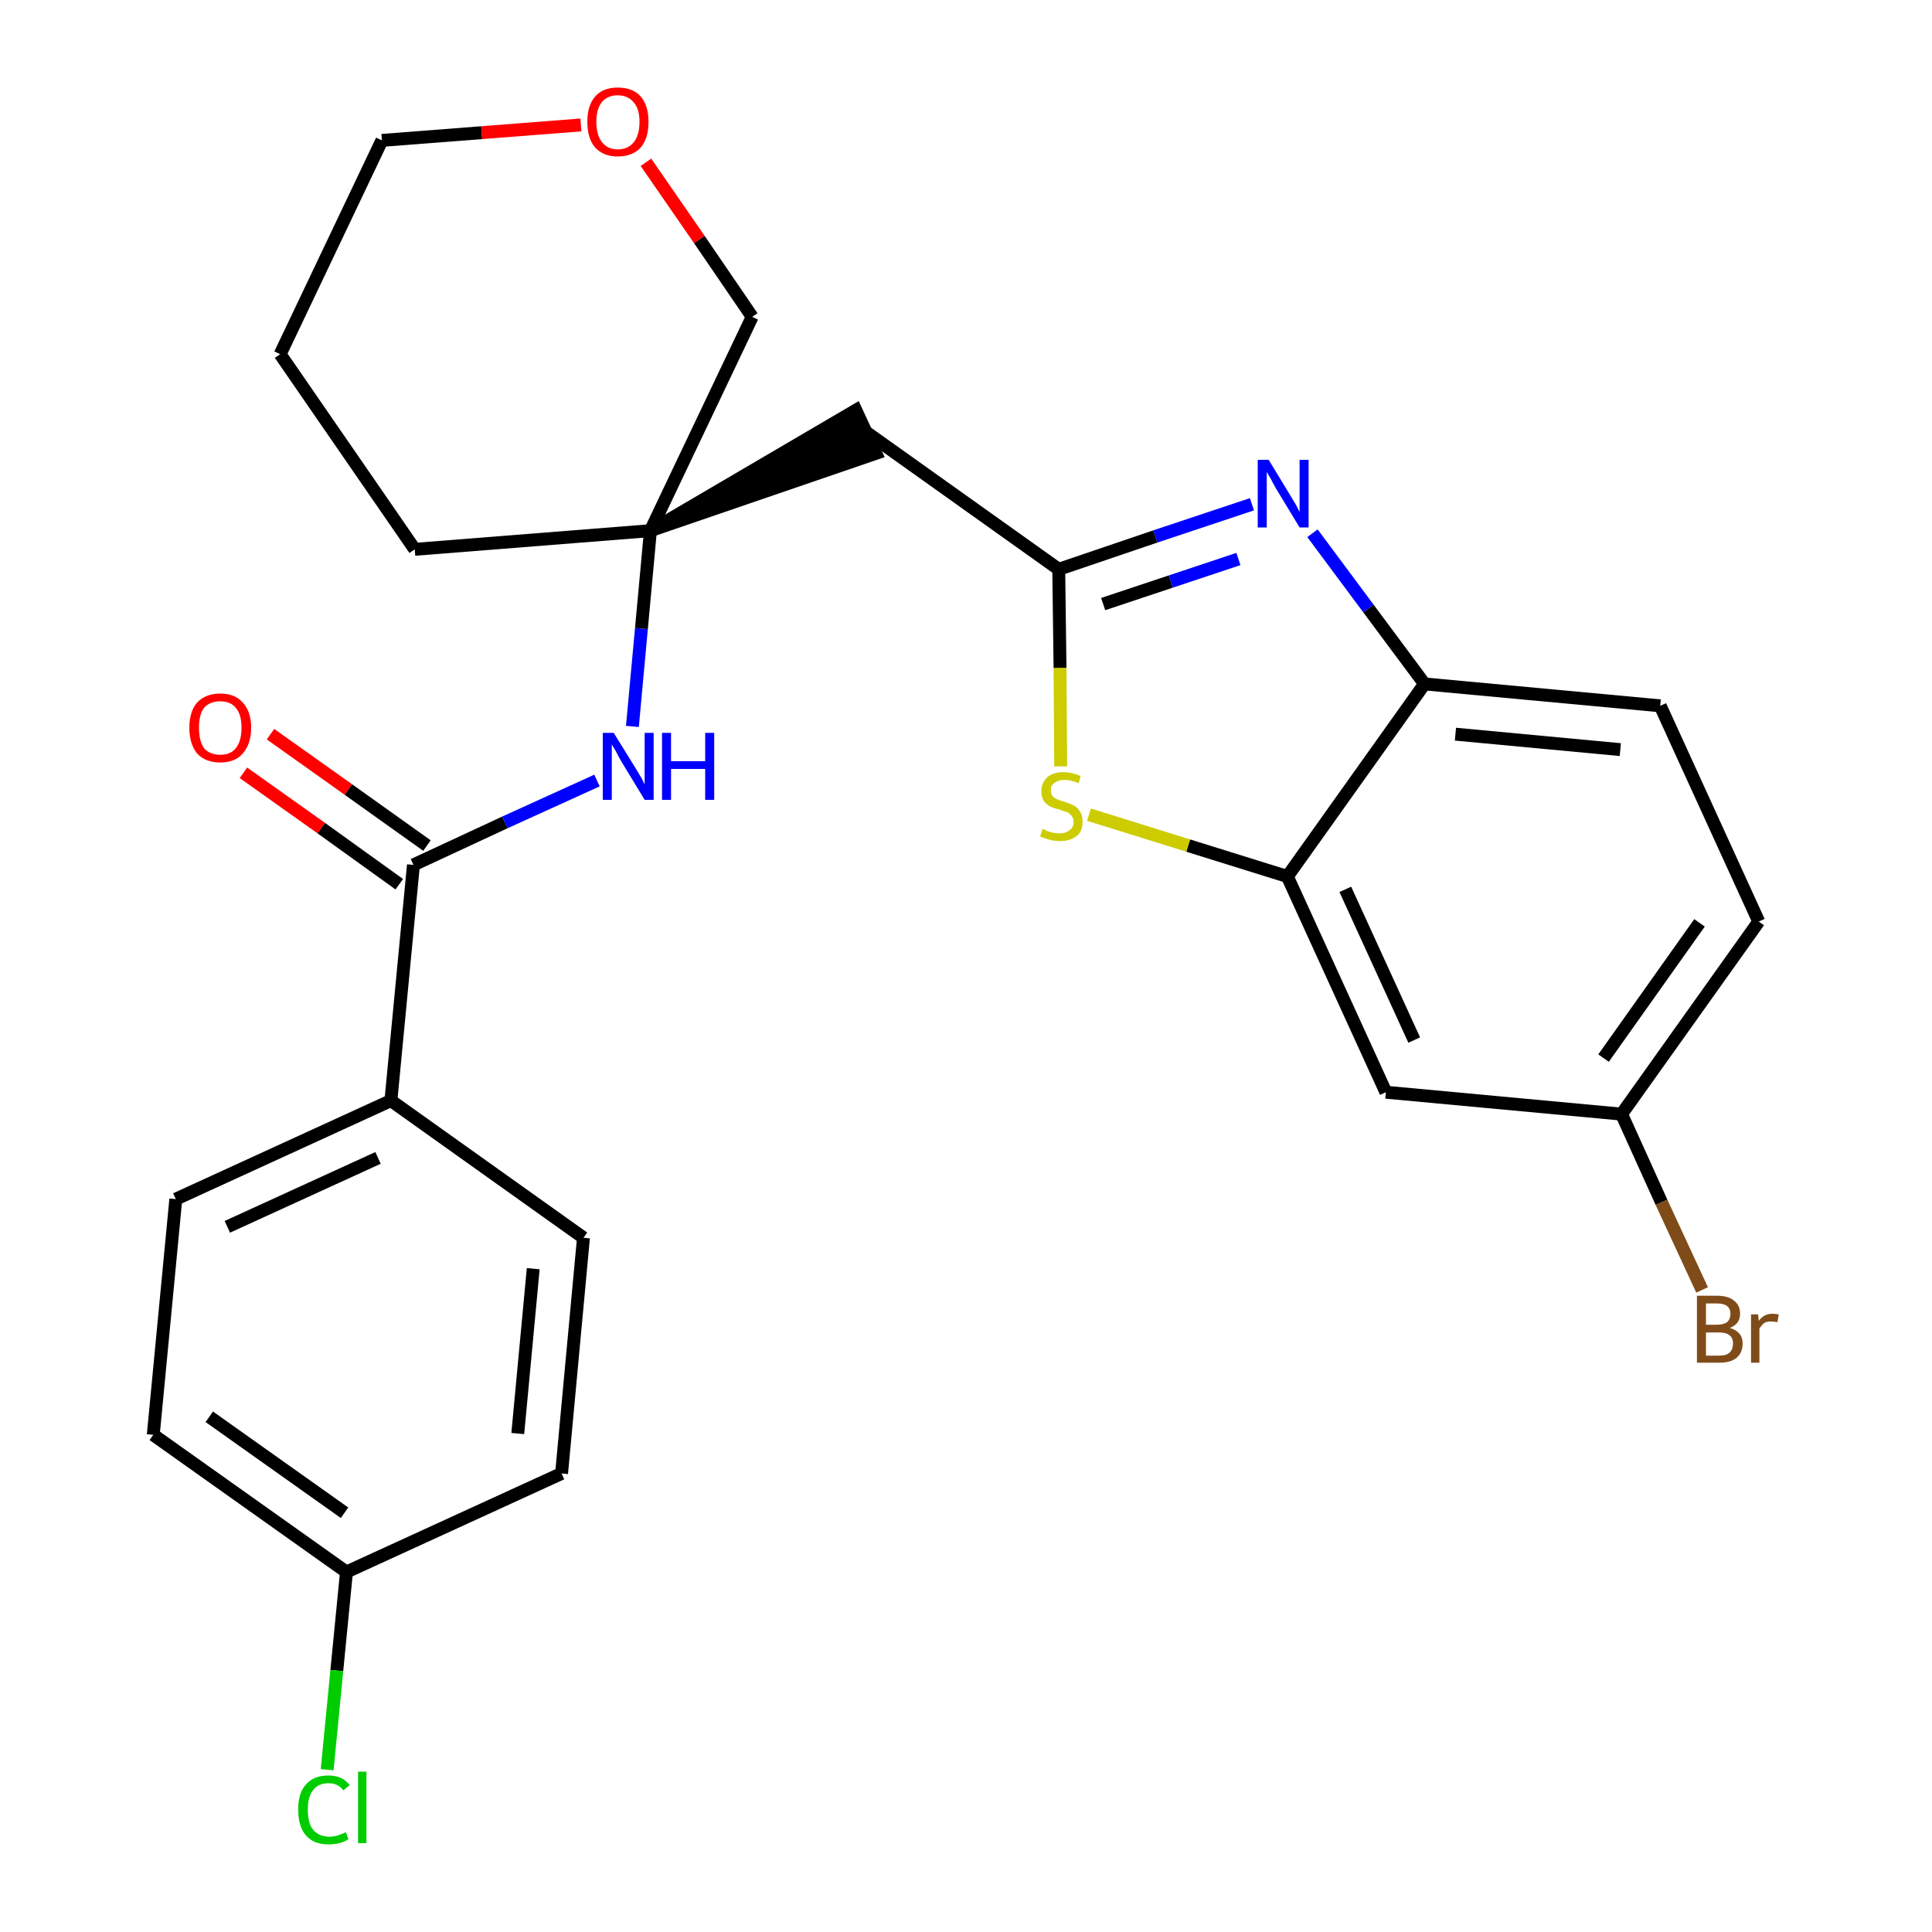 <?xml version='1.0' encoding='iso-8859-1'?>
<svg version='1.1' baseProfile='full'
              xmlns='http://www.w3.org/2000/svg'
                      xmlns:rdkit='http://www.rdkit.org/xml'
                      xmlns:xlink='http://www.w3.org/1999/xlink'
                  xml:space='preserve'
width='300px' height='300px' viewBox='0 0 300 300'>
<!-- END OF HEADER -->
<path class='bond-0 atom-0 atom-1' d='M 37.8,120.0 L 49.9,128.6' style='fill:none;fill-rule:evenodd;stroke:#FF0000;stroke-width:2.0px;stroke-linecap:butt;stroke-linejoin:miter;stroke-opacity:1' />
<path class='bond-0 atom-0 atom-1' d='M 49.9,128.6 L 62.0,137.3' style='fill:none;fill-rule:evenodd;stroke:#000000;stroke-width:2.0px;stroke-linecap:butt;stroke-linejoin:miter;stroke-opacity:1' />
<path class='bond-0 atom-0 atom-1' d='M 42.0,114.0 L 54.1,122.6' style='fill:none;fill-rule:evenodd;stroke:#FF0000;stroke-width:2.0px;stroke-linecap:butt;stroke-linejoin:miter;stroke-opacity:1' />
<path class='bond-0 atom-0 atom-1' d='M 54.1,122.6 L 66.3,131.3' style='fill:none;fill-rule:evenodd;stroke:#000000;stroke-width:2.0px;stroke-linecap:butt;stroke-linejoin:miter;stroke-opacity:1' />
<path class='bond-1 atom-1 atom-2' d='M 64.2,134.3 L 78.4,127.7' style='fill:none;fill-rule:evenodd;stroke:#000000;stroke-width:2.0px;stroke-linecap:butt;stroke-linejoin:miter;stroke-opacity:1' />
<path class='bond-1 atom-1 atom-2' d='M 78.4,127.7 L 92.7,121.2' style='fill:none;fill-rule:evenodd;stroke:#0000FF;stroke-width:2.0px;stroke-linecap:butt;stroke-linejoin:miter;stroke-opacity:1' />
<path class='bond-19 atom-1 atom-20' d='M 64.2,134.3 L 60.7,170.9' style='fill:none;fill-rule:evenodd;stroke:#000000;stroke-width:2.0px;stroke-linecap:butt;stroke-linejoin:miter;stroke-opacity:1' />
<path class='bond-2 atom-2 atom-3' d='M 98.2,112.8 L 99.6,97.6' style='fill:none;fill-rule:evenodd;stroke:#0000FF;stroke-width:2.0px;stroke-linecap:butt;stroke-linejoin:miter;stroke-opacity:1' />
<path class='bond-2 atom-2 atom-3' d='M 99.6,97.6 L 101.0,82.4' style='fill:none;fill-rule:evenodd;stroke:#000000;stroke-width:2.0px;stroke-linecap:butt;stroke-linejoin:miter;stroke-opacity:1' />
<path class='bond-3 atom-3 atom-4' d='M 101.0,82.4 L 136.0,70.4 L 132.9,63.7 Z' style='fill:#000000;fill-rule:evenodd;fill-opacity:1;stroke:#000000;stroke-width:2.0px;stroke-linecap:butt;stroke-linejoin:miter;stroke-opacity:1;' />
<path class='bond-14 atom-3 atom-15' d='M 101.0,82.4 L 64.4,85.3' style='fill:none;fill-rule:evenodd;stroke:#000000;stroke-width:2.0px;stroke-linecap:butt;stroke-linejoin:miter;stroke-opacity:1' />
<path class='bond-26 atom-19 atom-3' d='M 116.8,49.2 L 101.0,82.4' style='fill:none;fill-rule:evenodd;stroke:#000000;stroke-width:2.0px;stroke-linecap:butt;stroke-linejoin:miter;stroke-opacity:1' />
<path class='bond-4 atom-4 atom-5' d='M 134.5,67.1 L 164.4,88.4' style='fill:none;fill-rule:evenodd;stroke:#000000;stroke-width:2.0px;stroke-linecap:butt;stroke-linejoin:miter;stroke-opacity:1' />
<path class='bond-5 atom-5 atom-6' d='M 164.4,88.4 L 179.4,83.3' style='fill:none;fill-rule:evenodd;stroke:#000000;stroke-width:2.0px;stroke-linecap:butt;stroke-linejoin:miter;stroke-opacity:1' />
<path class='bond-5 atom-5 atom-6' d='M 179.4,83.3 L 194.4,78.3' style='fill:none;fill-rule:evenodd;stroke:#0000FF;stroke-width:2.0px;stroke-linecap:butt;stroke-linejoin:miter;stroke-opacity:1' />
<path class='bond-5 atom-5 atom-6' d='M 171.3,93.8 L 181.8,90.3' style='fill:none;fill-rule:evenodd;stroke:#000000;stroke-width:2.0px;stroke-linecap:butt;stroke-linejoin:miter;stroke-opacity:1' />
<path class='bond-5 atom-5 atom-6' d='M 181.8,90.3 L 192.3,86.8' style='fill:none;fill-rule:evenodd;stroke:#0000FF;stroke-width:2.0px;stroke-linecap:butt;stroke-linejoin:miter;stroke-opacity:1' />
<path class='bond-28 atom-14 atom-5' d='M 164.7,119.0 L 164.6,103.7' style='fill:none;fill-rule:evenodd;stroke:#CCCC00;stroke-width:2.0px;stroke-linecap:butt;stroke-linejoin:miter;stroke-opacity:1' />
<path class='bond-28 atom-14 atom-5' d='M 164.6,103.7 L 164.4,88.4' style='fill:none;fill-rule:evenodd;stroke:#000000;stroke-width:2.0px;stroke-linecap:butt;stroke-linejoin:miter;stroke-opacity:1' />
<path class='bond-6 atom-6 atom-7' d='M 203.8,82.8 L 212.5,94.5' style='fill:none;fill-rule:evenodd;stroke:#0000FF;stroke-width:2.0px;stroke-linecap:butt;stroke-linejoin:miter;stroke-opacity:1' />
<path class='bond-6 atom-6 atom-7' d='M 212.5,94.5 L 221.2,106.2' style='fill:none;fill-rule:evenodd;stroke:#000000;stroke-width:2.0px;stroke-linecap:butt;stroke-linejoin:miter;stroke-opacity:1' />
<path class='bond-7 atom-7 atom-8' d='M 221.2,106.2 L 257.8,109.6' style='fill:none;fill-rule:evenodd;stroke:#000000;stroke-width:2.0px;stroke-linecap:butt;stroke-linejoin:miter;stroke-opacity:1' />
<path class='bond-7 atom-7 atom-8' d='M 226.0,114.0 L 251.6,116.4' style='fill:none;fill-rule:evenodd;stroke:#000000;stroke-width:2.0px;stroke-linecap:butt;stroke-linejoin:miter;stroke-opacity:1' />
<path class='bond-29 atom-13 atom-7' d='M 199.9,136.1 L 221.2,106.2' style='fill:none;fill-rule:evenodd;stroke:#000000;stroke-width:2.0px;stroke-linecap:butt;stroke-linejoin:miter;stroke-opacity:1' />
<path class='bond-8 atom-8 atom-9' d='M 257.8,109.6 L 273.1,143.1' style='fill:none;fill-rule:evenodd;stroke:#000000;stroke-width:2.0px;stroke-linecap:butt;stroke-linejoin:miter;stroke-opacity:1' />
<path class='bond-9 atom-9 atom-10' d='M 273.1,143.1 L 251.8,173.0' style='fill:none;fill-rule:evenodd;stroke:#000000;stroke-width:2.0px;stroke-linecap:butt;stroke-linejoin:miter;stroke-opacity:1' />
<path class='bond-9 atom-9 atom-10' d='M 263.9,143.3 L 249.0,164.3' style='fill:none;fill-rule:evenodd;stroke:#000000;stroke-width:2.0px;stroke-linecap:butt;stroke-linejoin:miter;stroke-opacity:1' />
<path class='bond-10 atom-10 atom-11' d='M 251.8,173.0 L 258.0,186.7' style='fill:none;fill-rule:evenodd;stroke:#000000;stroke-width:2.0px;stroke-linecap:butt;stroke-linejoin:miter;stroke-opacity:1' />
<path class='bond-10 atom-10 atom-11' d='M 258.0,186.7 L 264.3,200.3' style='fill:none;fill-rule:evenodd;stroke:#7F4C19;stroke-width:2.0px;stroke-linecap:butt;stroke-linejoin:miter;stroke-opacity:1' />
<path class='bond-11 atom-10 atom-12' d='M 251.8,173.0 L 215.2,169.6' style='fill:none;fill-rule:evenodd;stroke:#000000;stroke-width:2.0px;stroke-linecap:butt;stroke-linejoin:miter;stroke-opacity:1' />
<path class='bond-12 atom-12 atom-13' d='M 215.2,169.6 L 199.9,136.1' style='fill:none;fill-rule:evenodd;stroke:#000000;stroke-width:2.0px;stroke-linecap:butt;stroke-linejoin:miter;stroke-opacity:1' />
<path class='bond-12 atom-12 atom-13' d='M 219.6,161.5 L 208.9,138.1' style='fill:none;fill-rule:evenodd;stroke:#000000;stroke-width:2.0px;stroke-linecap:butt;stroke-linejoin:miter;stroke-opacity:1' />
<path class='bond-13 atom-13 atom-14' d='M 199.9,136.1 L 184.5,131.3' style='fill:none;fill-rule:evenodd;stroke:#000000;stroke-width:2.0px;stroke-linecap:butt;stroke-linejoin:miter;stroke-opacity:1' />
<path class='bond-13 atom-13 atom-14' d='M 184.5,131.3 L 169.1,126.5' style='fill:none;fill-rule:evenodd;stroke:#CCCC00;stroke-width:2.0px;stroke-linecap:butt;stroke-linejoin:miter;stroke-opacity:1' />
<path class='bond-15 atom-15 atom-16' d='M 64.4,85.3 L 43.5,55.0' style='fill:none;fill-rule:evenodd;stroke:#000000;stroke-width:2.0px;stroke-linecap:butt;stroke-linejoin:miter;stroke-opacity:1' />
<path class='bond-16 atom-16 atom-17' d='M 43.5,55.0 L 59.3,21.8' style='fill:none;fill-rule:evenodd;stroke:#000000;stroke-width:2.0px;stroke-linecap:butt;stroke-linejoin:miter;stroke-opacity:1' />
<path class='bond-17 atom-17 atom-18' d='M 59.3,21.8 L 74.8,20.6' style='fill:none;fill-rule:evenodd;stroke:#000000;stroke-width:2.0px;stroke-linecap:butt;stroke-linejoin:miter;stroke-opacity:1' />
<path class='bond-17 atom-17 atom-18' d='M 74.8,20.6 L 90.2,19.4' style='fill:none;fill-rule:evenodd;stroke:#FF0000;stroke-width:2.0px;stroke-linecap:butt;stroke-linejoin:miter;stroke-opacity:1' />
<path class='bond-18 atom-18 atom-19' d='M 100.3,25.2 L 108.6,37.2' style='fill:none;fill-rule:evenodd;stroke:#FF0000;stroke-width:2.0px;stroke-linecap:butt;stroke-linejoin:miter;stroke-opacity:1' />
<path class='bond-18 atom-18 atom-19' d='M 108.6,37.2 L 116.8,49.2' style='fill:none;fill-rule:evenodd;stroke:#000000;stroke-width:2.0px;stroke-linecap:butt;stroke-linejoin:miter;stroke-opacity:1' />
<path class='bond-20 atom-20 atom-21' d='M 60.7,170.9 L 27.3,186.2' style='fill:none;fill-rule:evenodd;stroke:#000000;stroke-width:2.0px;stroke-linecap:butt;stroke-linejoin:miter;stroke-opacity:1' />
<path class='bond-20 atom-20 atom-21' d='M 58.7,179.8 L 35.3,190.5' style='fill:none;fill-rule:evenodd;stroke:#000000;stroke-width:2.0px;stroke-linecap:butt;stroke-linejoin:miter;stroke-opacity:1' />
<path class='bond-27 atom-26 atom-20' d='M 90.6,192.2 L 60.7,170.9' style='fill:none;fill-rule:evenodd;stroke:#000000;stroke-width:2.0px;stroke-linecap:butt;stroke-linejoin:miter;stroke-opacity:1' />
<path class='bond-21 atom-21 atom-22' d='M 27.3,186.2 L 23.8,222.8' style='fill:none;fill-rule:evenodd;stroke:#000000;stroke-width:2.0px;stroke-linecap:butt;stroke-linejoin:miter;stroke-opacity:1' />
<path class='bond-22 atom-22 atom-23' d='M 23.8,222.8 L 53.8,244.1' style='fill:none;fill-rule:evenodd;stroke:#000000;stroke-width:2.0px;stroke-linecap:butt;stroke-linejoin:miter;stroke-opacity:1' />
<path class='bond-22 atom-22 atom-23' d='M 32.5,220.0 L 53.5,234.9' style='fill:none;fill-rule:evenodd;stroke:#000000;stroke-width:2.0px;stroke-linecap:butt;stroke-linejoin:miter;stroke-opacity:1' />
<path class='bond-23 atom-23 atom-24' d='M 53.8,244.1 L 52.3,259.4' style='fill:none;fill-rule:evenodd;stroke:#000000;stroke-width:2.0px;stroke-linecap:butt;stroke-linejoin:miter;stroke-opacity:1' />
<path class='bond-23 atom-23 atom-24' d='M 52.3,259.4 L 50.8,274.8' style='fill:none;fill-rule:evenodd;stroke:#00CC00;stroke-width:2.0px;stroke-linecap:butt;stroke-linejoin:miter;stroke-opacity:1' />
<path class='bond-24 atom-23 atom-25' d='M 53.8,244.1 L 87.2,228.8' style='fill:none;fill-rule:evenodd;stroke:#000000;stroke-width:2.0px;stroke-linecap:butt;stroke-linejoin:miter;stroke-opacity:1' />
<path class='bond-25 atom-25 atom-26' d='M 87.2,228.8 L 90.6,192.2' style='fill:none;fill-rule:evenodd;stroke:#000000;stroke-width:2.0px;stroke-linecap:butt;stroke-linejoin:miter;stroke-opacity:1' />
<path class='bond-25 atom-25 atom-26' d='M 80.4,222.6 L 82.8,197.0' style='fill:none;fill-rule:evenodd;stroke:#000000;stroke-width:2.0px;stroke-linecap:butt;stroke-linejoin:miter;stroke-opacity:1' />
<path  class='atom-0' d='M 29.4 113.0
Q 29.4 110.5, 30.6 109.1
Q 31.9 107.7, 34.2 107.7
Q 36.5 107.7, 37.7 109.1
Q 39.0 110.5, 39.0 113.0
Q 39.0 115.5, 37.7 117.0
Q 36.5 118.4, 34.2 118.4
Q 31.9 118.4, 30.6 117.0
Q 29.4 115.5, 29.4 113.0
M 34.2 117.2
Q 35.8 117.2, 36.6 116.2
Q 37.5 115.1, 37.5 113.0
Q 37.5 110.9, 36.6 109.9
Q 35.8 108.9, 34.2 108.9
Q 32.6 108.9, 31.7 109.9
Q 30.9 110.9, 30.9 113.0
Q 30.9 115.1, 31.7 116.2
Q 32.6 117.2, 34.2 117.2
' fill='#FF0000'/>
<path  class='atom-2' d='M 95.3 113.8
L 98.7 119.3
Q 99.0 119.8, 99.6 120.8
Q 100.1 121.8, 100.1 121.8
L 100.1 113.8
L 101.5 113.8
L 101.5 124.2
L 100.1 124.2
L 96.4 118.1
Q 96.0 117.4, 95.6 116.6
Q 95.1 115.8, 95.0 115.6
L 95.0 124.2
L 93.6 124.2
L 93.6 113.8
L 95.3 113.8
' fill='#0000FF'/>
<path  class='atom-2' d='M 102.8 113.8
L 104.2 113.8
L 104.2 118.2
L 109.5 118.2
L 109.5 113.8
L 110.9 113.8
L 110.9 124.2
L 109.5 124.2
L 109.5 119.4
L 104.2 119.4
L 104.2 124.2
L 102.8 124.2
L 102.8 113.8
' fill='#0000FF'/>
<path  class='atom-6' d='M 197.0 71.4
L 200.4 77.0
Q 200.7 77.5, 201.3 78.5
Q 201.8 79.5, 201.8 79.5
L 201.8 71.4
L 203.2 71.4
L 203.2 81.9
L 201.8 81.9
L 198.1 75.8
Q 197.7 75.1, 197.3 74.3
Q 196.8 73.5, 196.7 73.3
L 196.7 81.9
L 195.3 81.9
L 195.3 71.4
L 197.0 71.4
' fill='#0000FF'/>
<path  class='atom-11' d='M 268.6 206.2
Q 269.6 206.5, 270.1 207.1
Q 270.6 207.7, 270.6 208.6
Q 270.6 210.0, 269.7 210.8
Q 268.8 211.6, 267.0 211.6
L 263.5 211.6
L 263.5 201.2
L 266.6 201.2
Q 268.4 201.2, 269.3 202.0
Q 270.2 202.7, 270.2 204.0
Q 270.2 205.6, 268.6 206.2
M 264.9 202.4
L 264.9 205.7
L 266.6 205.7
Q 267.6 205.7, 268.2 205.3
Q 268.7 204.8, 268.7 204.0
Q 268.7 202.4, 266.6 202.4
L 264.9 202.4
M 267.0 210.5
Q 268.1 210.5, 268.6 210.0
Q 269.1 209.5, 269.1 208.6
Q 269.1 207.7, 268.5 207.3
Q 268.0 206.9, 266.8 206.9
L 264.9 206.9
L 264.9 210.5
L 267.0 210.5
' fill='#7F4C19'/>
<path  class='atom-11' d='M 273.0 204.1
L 273.1 205.1
Q 273.9 204.0, 275.2 204.0
Q 275.6 204.0, 276.2 204.1
L 276.0 205.3
Q 275.4 205.2, 275.0 205.2
Q 274.4 205.2, 274.0 205.4
Q 273.6 205.7, 273.2 206.3
L 273.2 211.6
L 271.9 211.6
L 271.9 204.1
L 273.0 204.1
' fill='#7F4C19'/>
<path  class='atom-14' d='M 161.9 128.7
Q 162.0 128.7, 162.5 129.0
Q 163.0 129.2, 163.5 129.3
Q 164.0 129.4, 164.6 129.4
Q 165.5 129.4, 166.1 128.9
Q 166.7 128.5, 166.7 127.6
Q 166.7 127.0, 166.4 126.7
Q 166.1 126.3, 165.7 126.1
Q 165.2 126.0, 164.5 125.7
Q 163.6 125.5, 163.0 125.2
Q 162.5 124.9, 162.1 124.4
Q 161.7 123.8, 161.7 122.9
Q 161.7 121.6, 162.6 120.7
Q 163.5 119.9, 165.2 119.9
Q 166.4 119.9, 167.8 120.5
L 167.5 121.6
Q 166.2 121.1, 165.3 121.1
Q 164.3 121.1, 163.7 121.6
Q 163.1 122.0, 163.2 122.7
Q 163.2 123.2, 163.4 123.6
Q 163.7 123.9, 164.1 124.1
Q 164.6 124.3, 165.3 124.5
Q 166.2 124.8, 166.8 125.1
Q 167.3 125.4, 167.7 126.0
Q 168.1 126.6, 168.1 127.6
Q 168.1 129.1, 167.2 129.8
Q 166.2 130.6, 164.6 130.6
Q 163.7 130.6, 163.0 130.4
Q 162.3 130.2, 161.5 129.9
L 161.9 128.7
' fill='#CCCC00'/>
<path  class='atom-18' d='M 91.2 18.9
Q 91.2 16.4, 92.4 15.0
Q 93.6 13.6, 95.9 13.6
Q 98.3 13.6, 99.5 15.0
Q 100.7 16.4, 100.7 18.9
Q 100.7 21.5, 99.5 22.9
Q 98.2 24.3, 95.9 24.3
Q 93.7 24.3, 92.4 22.9
Q 91.2 21.5, 91.2 18.9
M 95.9 23.2
Q 97.5 23.2, 98.4 22.1
Q 99.3 21.0, 99.3 18.9
Q 99.3 16.9, 98.4 15.9
Q 97.5 14.8, 95.9 14.8
Q 94.4 14.8, 93.5 15.8
Q 92.6 16.9, 92.6 18.9
Q 92.6 21.0, 93.5 22.1
Q 94.4 23.2, 95.9 23.2
' fill='#FF0000'/>
<path  class='atom-24' d='M 46.3 281.0
Q 46.3 278.4, 47.5 277.1
Q 48.7 275.7, 51.0 275.7
Q 53.2 275.7, 54.3 277.2
L 53.3 278.0
Q 52.5 276.9, 51.0 276.9
Q 49.4 276.9, 48.6 278.0
Q 47.8 279.0, 47.8 281.0
Q 47.8 283.1, 48.6 284.1
Q 49.5 285.2, 51.2 285.2
Q 52.3 285.2, 53.7 284.5
L 54.1 285.6
Q 53.5 286.0, 52.7 286.2
Q 51.9 286.4, 51.0 286.4
Q 48.7 286.4, 47.5 285.0
Q 46.3 283.6, 46.3 281.0
' fill='#00CC00'/>
<path  class='atom-24' d='M 55.6 275.1
L 56.9 275.1
L 56.9 286.2
L 55.6 286.2
L 55.6 275.1
' fill='#00CC00'/>
</svg>
